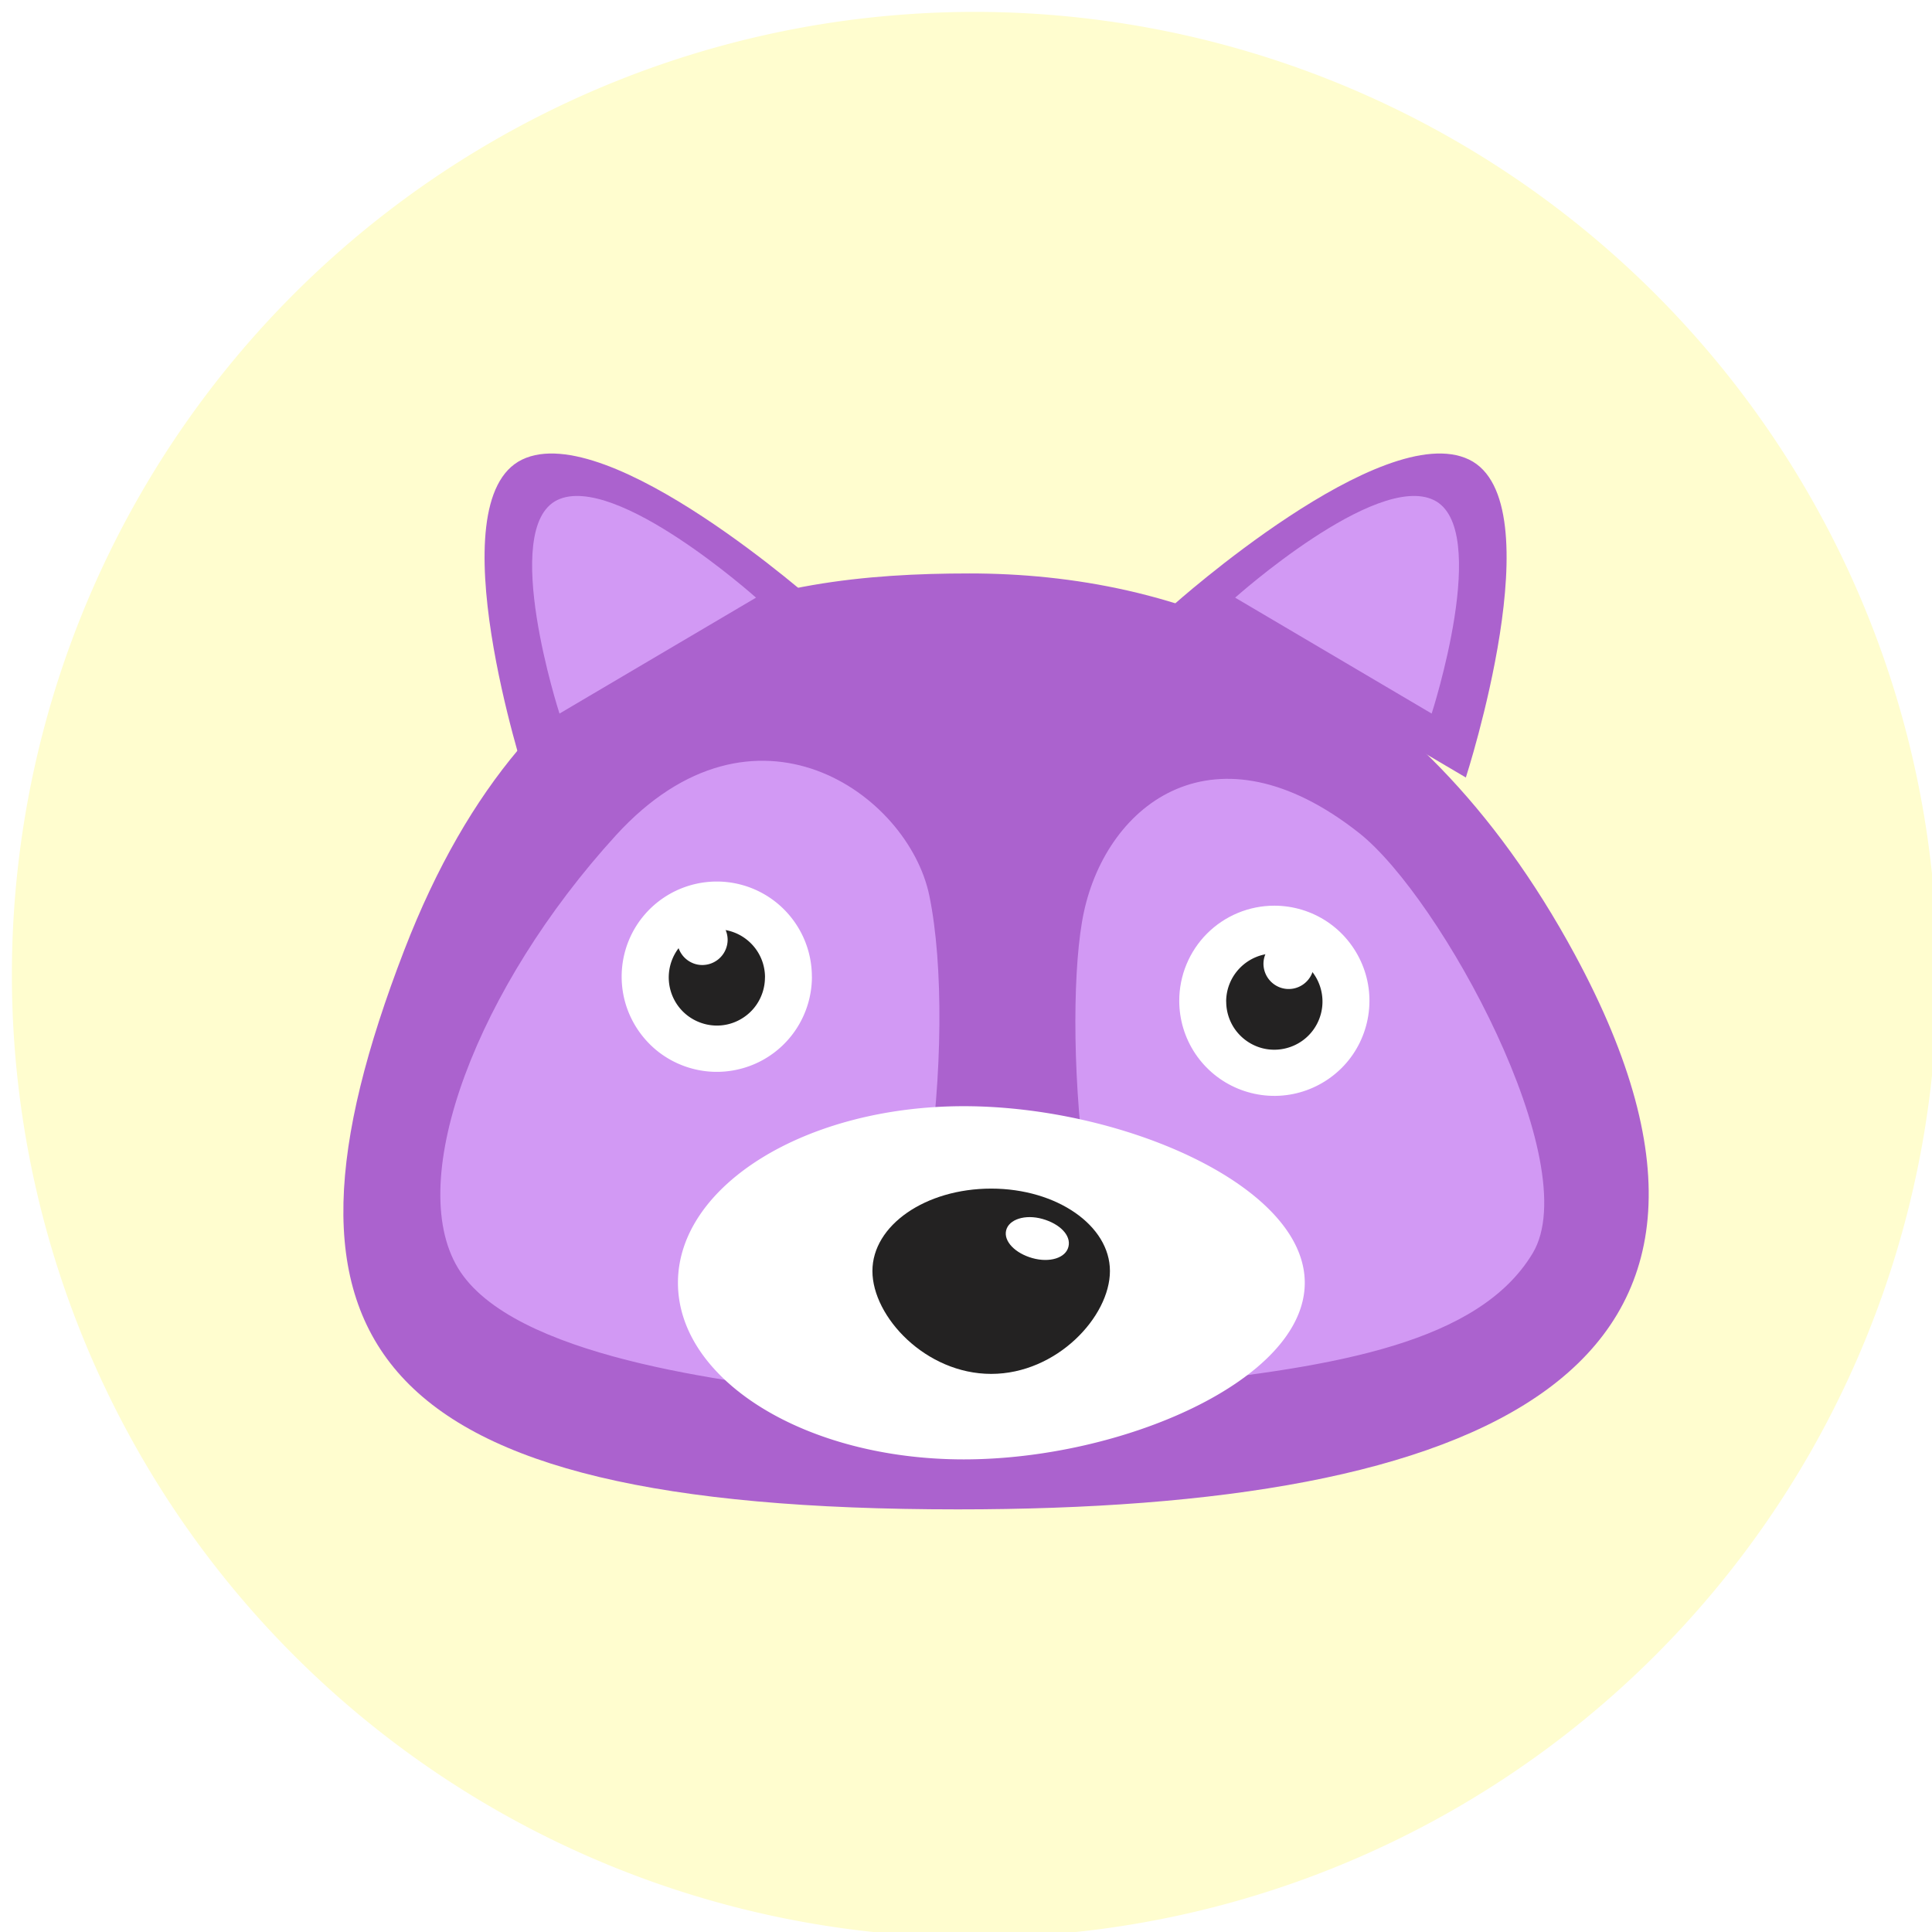 <svg xmlns="http://www.w3.org/2000/svg" width="32" height="32" fill="none" xmlns:v="https://vecta.io/nano"><rect width="100%" height="100%" fill="#333333" stroke="none"/><g clip-path="url(#A)"><path fill="#fff" d="M0 0h32v32H0z"/><path d="M32.088 16.053A15.95 15.95 0 0 0 16.053.197 15.95 15.95 0 0 0 .197 16.233a15.95 15.95 0 0 0 16.035 15.856 15.95 15.95 0 0 0 15.856-16.035z" fill="#fffdcf"/><path d="M26.087 15.815C29.842 22.758 24.514 25 15.862 25c-9.846 0-11.666-2.785-9.166-9.263 2.145-5.557 5.947-6.239 9.361-6.239s7.332 1.327 10.03 6.317z" fill="#ab62ce"/><g fill="#d299f4"><path d="M25.385 20.759c-.888 1.477-3.247 1.878-6.027 2.17-1.475-.89-1.769-6.141-1.405-7.824.39-1.804 2.177-3.187 4.558-1.308 1.354 1.068 3.764 5.487 2.874 6.962zm-17.799.244c.89 1.475 4.491 1.893 6.271 2.096 1.477-.888 2.007-5.972 1.536-8.263-.347-1.687-2.901-3.511-5.192-1s-3.505 5.692-2.615 7.167z"/></g><path d="M19.532 16.576c0 .311.092.616.265.875s.419.461.707.58.605.151.91.09.586-.211.807-.431.37-.501.431-.807.03-.622-.09-.91-.321-.534-.58-.707-.564-.265-.875-.265c-.418 0-.819.166-1.114.461s-.461.696-.461 1.114h0z" fill="#fff"/><path d="M20.31 16.589a.8.8 0 0 0 .134.443c.088.131.212.233.358.294s.306.076.461.045.297-.107.408-.218.187-.253.218-.408.015-.315-.045-.461-.162-.27-.294-.358-.285-.134-.443-.134c-.211 0-.414.084-.564.234s-.234.352-.234.564h0z" fill="#232222"/><g fill="#fff"><path d="M20.927 15.962a.42.42 0 0 0 .258.387c.076.032.161.04.242.024a.42.42 0 0 0 .305-.57.42.42 0 0 0-.387-.258.42.42 0 0 0-.418.419zm-7.479.214a1.58 1.58 0 0 1-.265.876 1.57 1.57 0 0 1-.707.581c-.288.119-.605.151-.91.09s-.587-.21-.807-.431-.371-.501-.432-.807a1.58 1.58 0 0 1 .089-.911c.119-.288.321-.534.58-.707a1.58 1.58 0 0 1 .876-.266c.418 0 .818.166 1.113.461s.462.695.462 1.113h0z"/></g><path d="M12.67 16.189c0 .158-.047.312-.134.443s-.212.233-.358.294-.306.076-.46.045-.297-.107-.408-.218-.187-.253-.218-.408a.8.8 0 0 1 .045-.461c.06-.146.162-.27.294-.358s.285-.134.443-.134c.105 0 .208.02.305.06s.185.099.259.173.133.162.173.259.06.201.06.305h0z" fill="#232222"/><g fill="#fff"><path d="M12.052 15.565a.42.42 0 0 1-.5.411.42.42 0 0 1-.305-.571c.032-.077.085-.142.154-.188a.42.42 0 0 1 .651.348zm9.559 5.682c0 1.615-3.03 2.925-5.648 2.925s-4.734-1.31-4.734-2.925 2.123-2.925 4.734-2.925 5.648 1.31 5.648 2.925z"/></g><path d="M18.384 21.052c0 .757-.882 1.704-1.967 1.704s-1.967-.947-1.967-1.704.88-1.365 1.967-1.365 1.967.612 1.967 1.365z" fill="#232222"/><path d="M17.697 20.649c-.045.189-.314.269-.598.189s-.479-.278-.434-.46.314-.269.6-.189.479.271.432.46z" fill="#fff"/><path d="M8.648 7.612c-1.43.691.053 5.266.053 5.266l4.853-2.857s-3.475-3.1-4.906-2.409z" fill="#ab62ce"/><path d="M9.231 8.282c-.96.464.036 3.537.036 3.537l3.255-1.92s-2.329-2.081-3.291-1.617z" fill="#d299f4"/><path d="M24.332 7.612c1.43.691-.053 5.266-.053 5.266l-4.844-2.857s3.465-3.1 4.897-2.409z" fill="#ab62ce"/><path d="M23.747 8.282c.962.464-.034 3.537-.034 3.537l-3.255-1.92s2.329-2.081 3.289-1.617z" fill="#d299f4"/></g><defs><clipPath id="A"><path fill="#fff" d="M0 0h32v32H0z"/></clipPath></defs></svg>